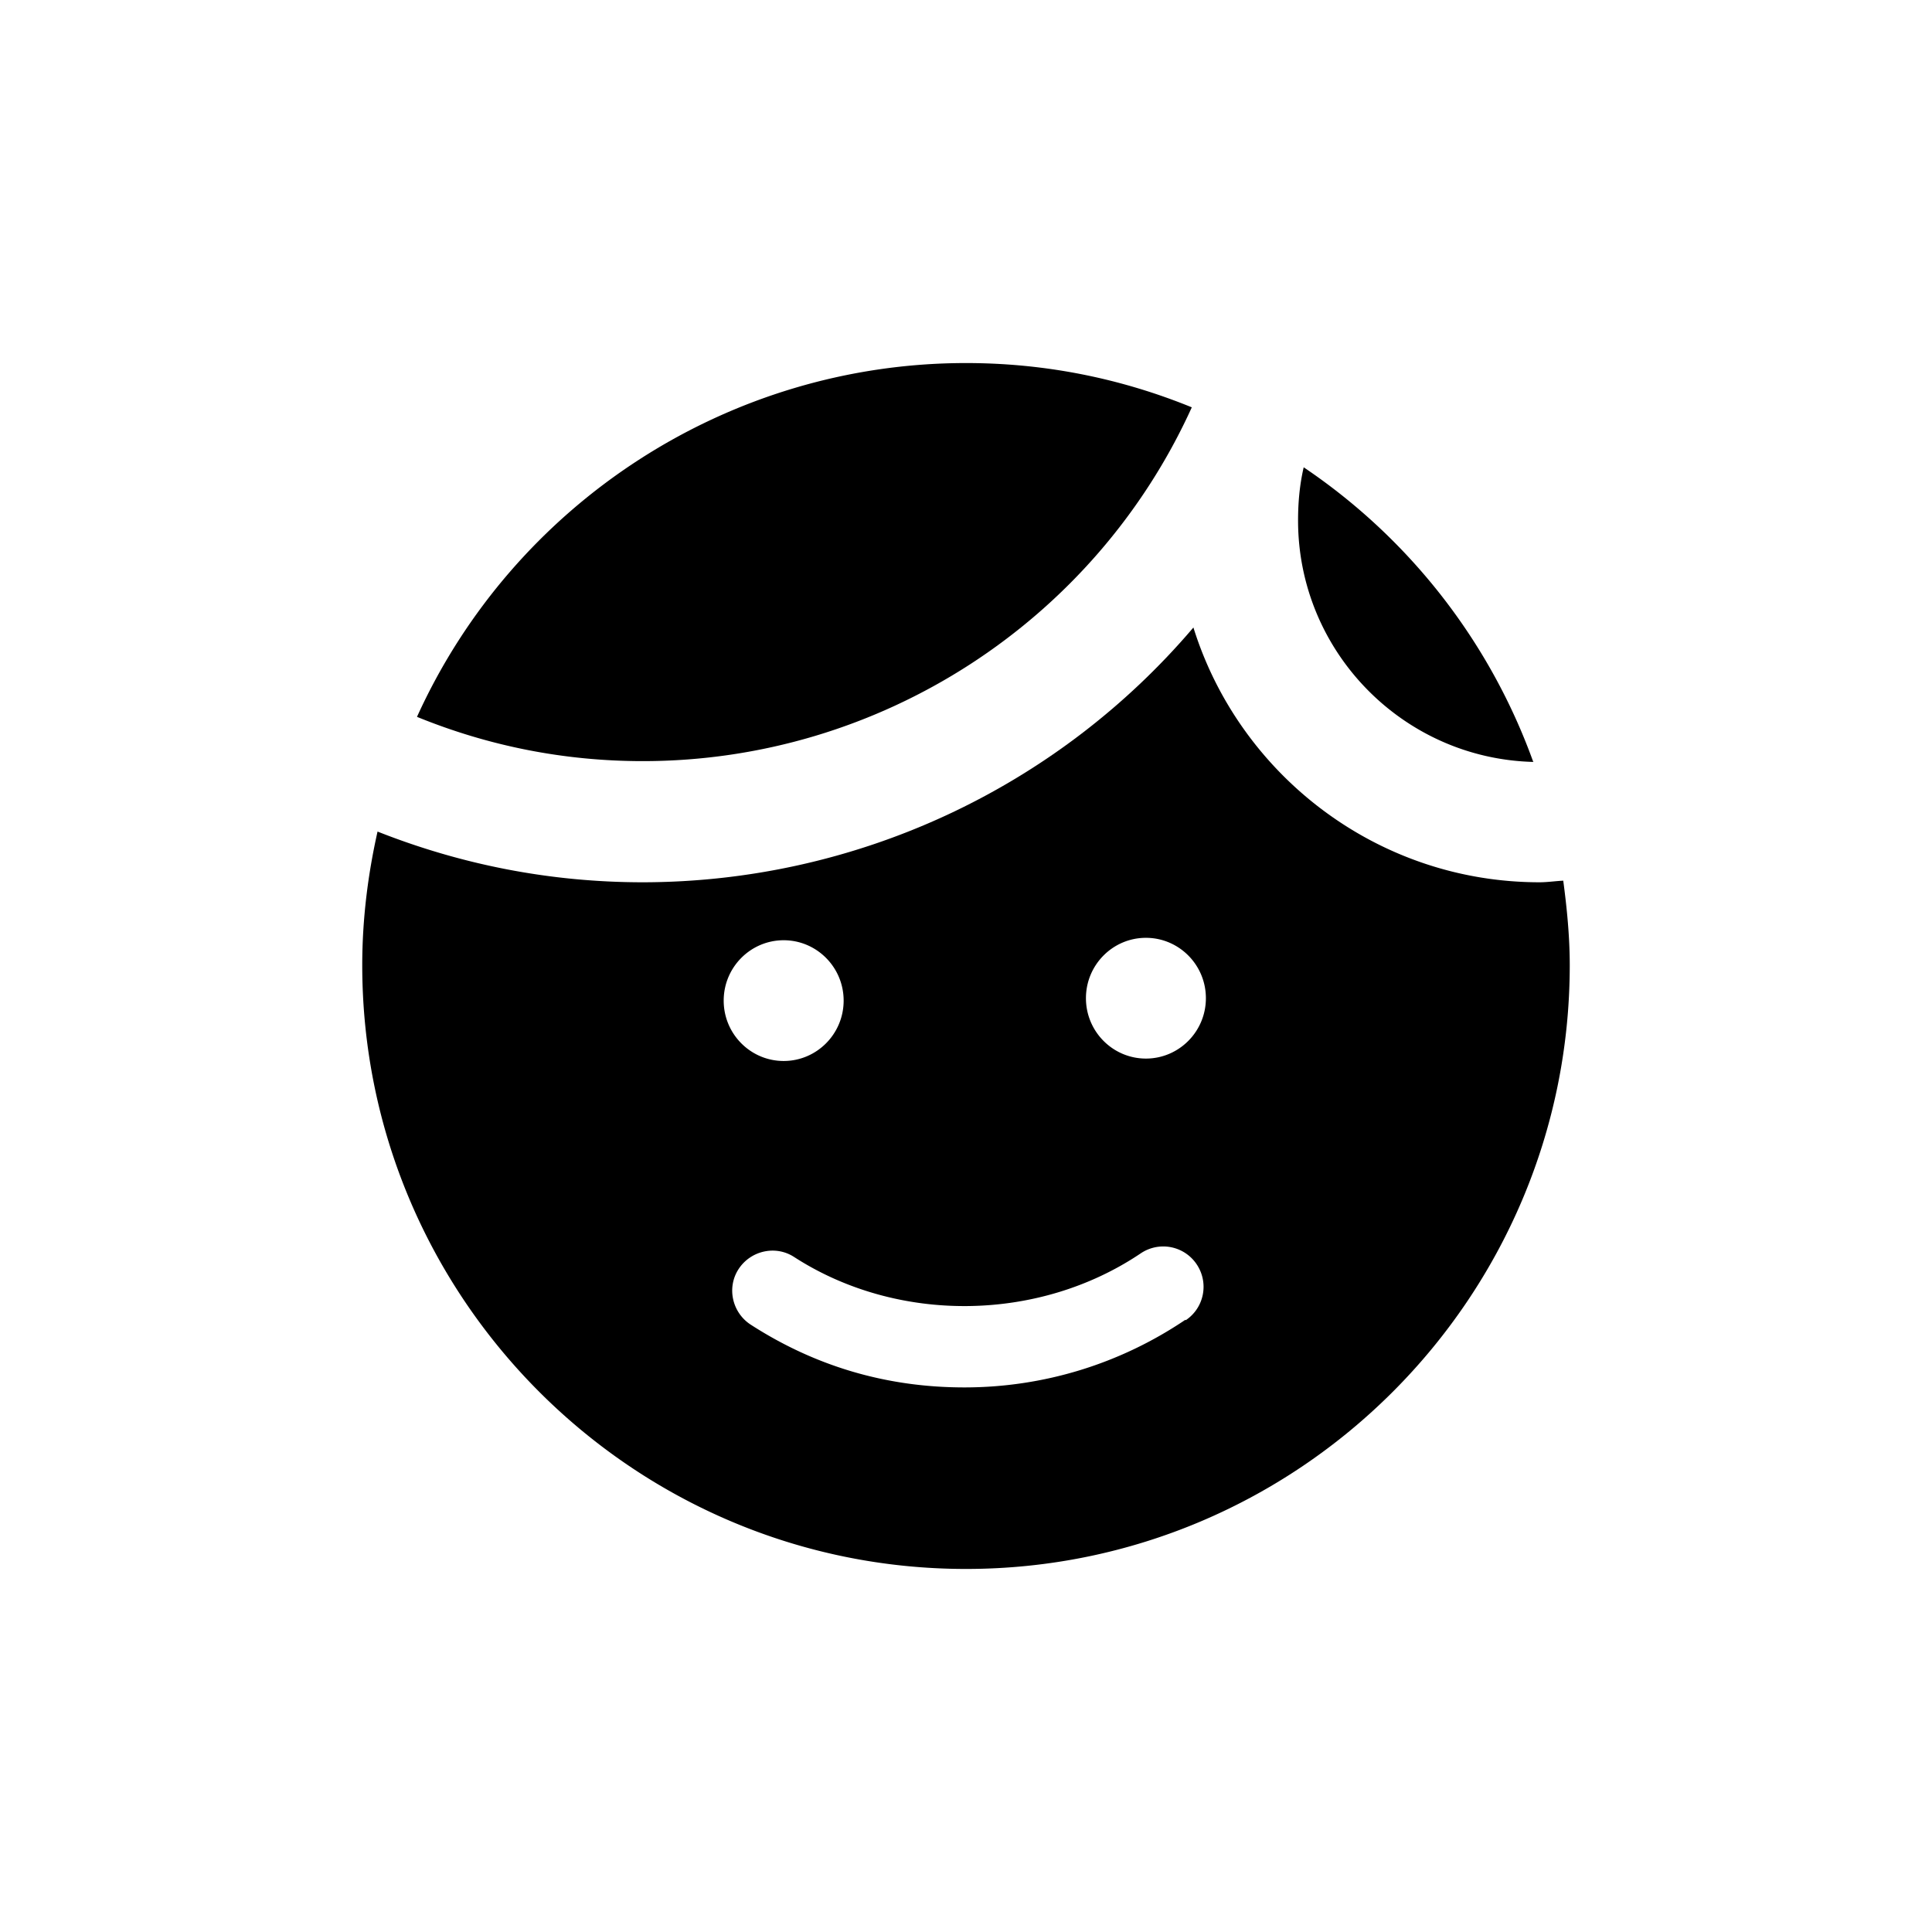 <svg xmlns="http://www.w3.org/2000/svg" viewBox="0 0 48 48"><title>Gezicht</title><path d="M29.61 10.12c-1.79-.73-3.67-1.1-5.61-1.1-5.9 0-11.23 3.48-13.64 8.79 1.79.73 3.67 1.1 5.61 1.1 5.9 0 11.23-3.48 13.64-8.79ZM38.09 18.92a14.935 14.935 0 0 0-5.7-7.31c-.1.43-.14.87-.14 1.32 0 3.26 2.61 5.92 5.85 6Z"/><path d="M38.84 21.88c-.2.01-.4.04-.59.04-4.03 0-7.46-2.67-8.6-6.33a17.981 17.981 0 0 1-13.68 6.33c-2.28 0-4.49-.43-6.59-1.26-.24 1.07-.38 2.18-.38 3.32 0 8.27 6.73 15 15 15s15-6.73 15-15c0-.71-.07-1.41-.16-2.09Zm-19.37 1.48c.82 0 1.49.67 1.49 1.5s-.67 1.5-1.49 1.5-1.49-.67-1.49-1.5.67-1.5 1.49-1.5Zm9.98 9.43c-1.63 1.1-3.53 1.68-5.49 1.68s-3.73-.54-5.31-1.56c-.46-.3-.6-.92-.3-1.38.3-.46.92-.6 1.38-.3 2.57 1.66 6.07 1.62 8.61-.09a.999.999 0 0 1 1.39.27c.31.46.19 1.08-.27 1.39Zm-.98-6.49c-.82 0-1.49-.67-1.49-1.5s.67-1.5 1.49-1.5 1.49.67 1.49 1.5-.67 1.5-1.49 1.5Z"/></svg>

